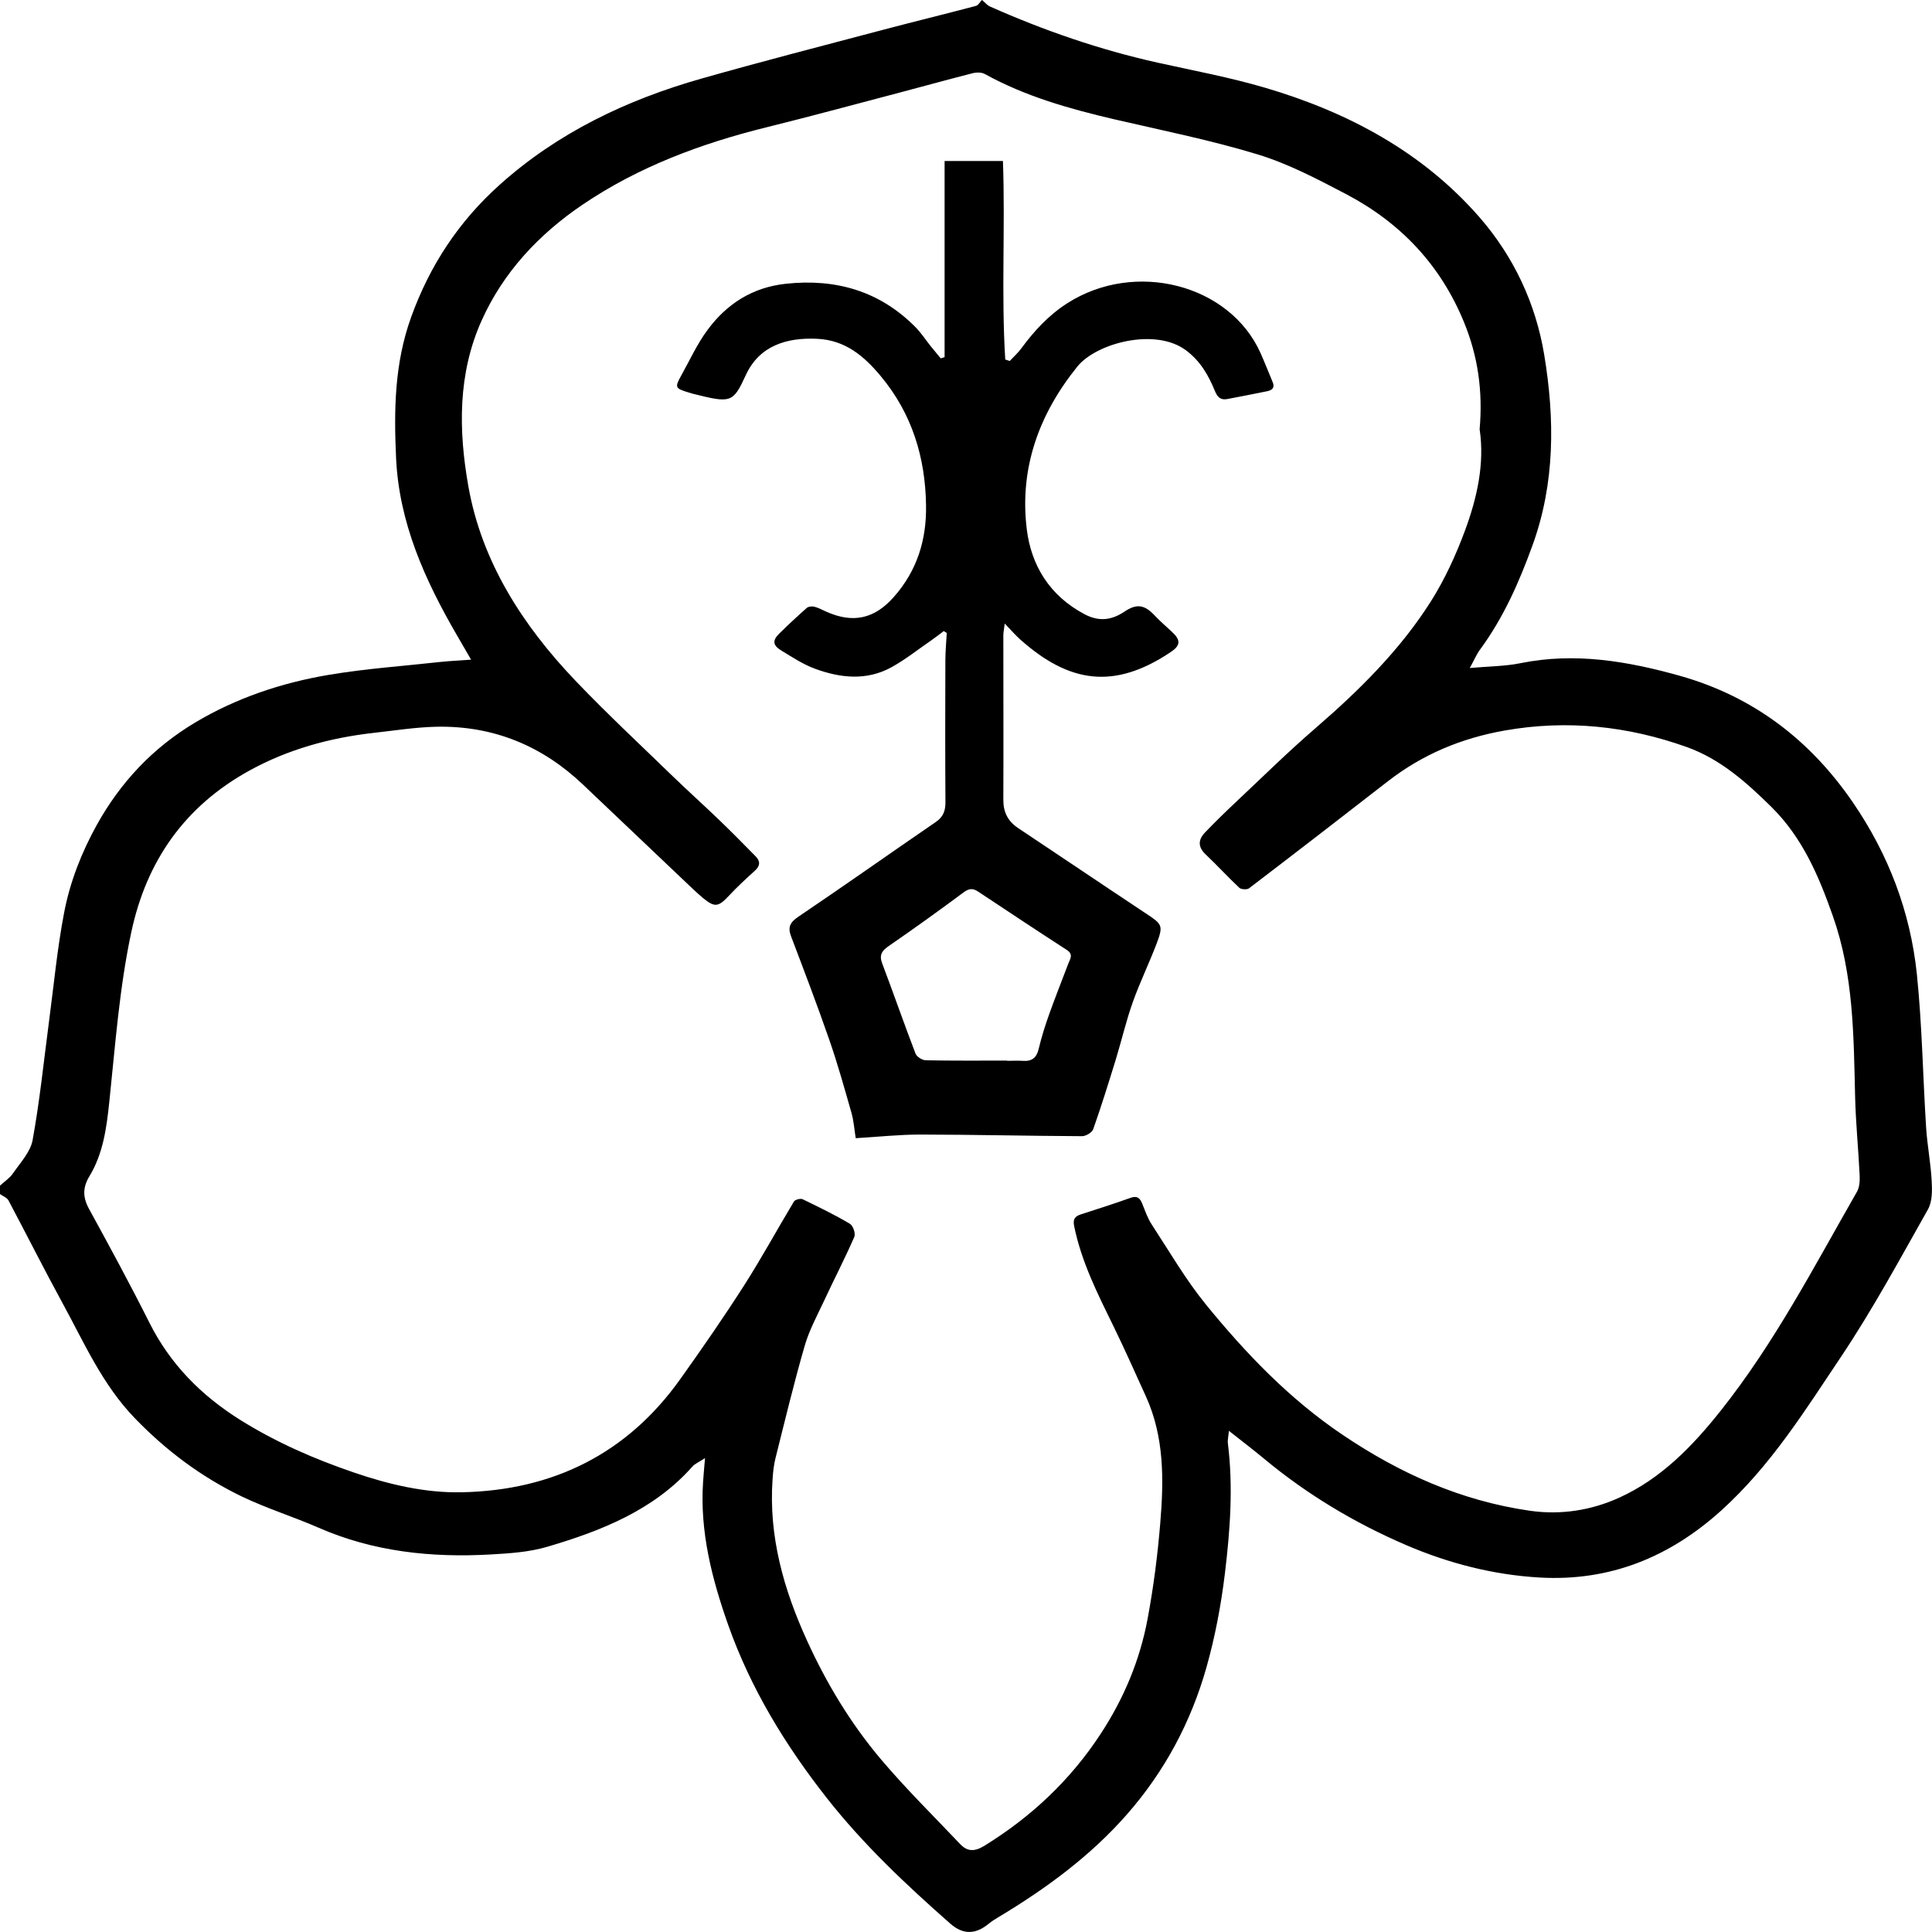 <?xml version="1.0" encoding="UTF-8"?>
<svg id="Layer_2" data-name="Layer 2" xmlns="http://www.w3.org/2000/svg" viewBox="0 0 250 250">
  <defs>
    <style>
      .cls-1 {
        stroke-width: 0px;
      }
    </style>
  </defs>
  <g id="main">
    <g>
      <path class="cls-1" d="m127.08,0c.35.29.64.68,1.04.85,6.98,3.1,14.18,5.59,21.69,7.26,4.66,1.03,9.37,1.91,13.92,3.25,10.75,3.17,20.34,8.32,27.67,16.7,4.5,5.15,7.33,11.25,8.42,17.84,1.37,8.27,1.42,16.6-1.52,24.68-1.72,4.74-3.74,9.34-6.78,13.47-.45.61-.74,1.32-1.33,2.39,2.47-.22,4.55-.22,6.54-.62,7.06-1.44,13.89-.26,20.61,1.62,9.58,2.69,16.9,8.36,22.38,16.33,4.66,6.78,7.48,14.23,8.32,22.26.68,6.6.78,13.26,1.2,19.89.15,2.31.6,4.6.72,6.9.07,1.22.09,2.65-.48,3.67-3.64,6.44-7.16,12.97-11.28,19.12-4.65,6.94-9.08,14.07-15.46,19.84-6.67,6.03-14.41,9.21-23.55,8.68-5.98-.35-11.76-1.84-17.27-4.21-6.67-2.87-12.79-6.55-18.32-11.14-1.41-1.17-2.88-2.29-4.58-3.63-.06.72-.19,1.19-.13,1.64.7,5.6.29,11.2-.38,16.76-.5,4.14-1.28,8.28-2.42,12.3-1.99,6.98-5.36,13.35-10.27,18.94-4.74,5.4-10.48,9.61-16.67,13.32-.4.24-.8.49-1.16.78-1.72,1.44-3.35,1.5-5.03.02-5.74-5.05-11.27-10.26-15.99-16.27-5.39-6.86-9.84-14.19-12.72-22.31-2.12-6-3.71-12.15-3.27-18.59.06-.89.14-1.77.25-3.06-.77.51-1.3.72-1.63,1.09-4.98,5.63-11.76,8.32-18.84,10.4-2.32.68-4.85.84-7.3.98-7.66.43-15.14-.36-22.23-3.46-3.27-1.43-6.72-2.5-9.93-4.04-5.25-2.53-9.81-5.95-13.84-10.12-4.23-4.38-6.56-9.77-9.37-14.91-2.4-4.39-4.64-8.86-6.99-13.28-.19-.36-.73-.56-1.1-.83,0-.36,0-.73,0-1.09.56-.52,1.25-.96,1.67-1.57.95-1.39,2.27-2.78,2.55-4.32.92-5.05,1.44-10.17,2.11-15.26.63-4.73,1.07-9.5,1.97-14.18.76-3.97,2.24-7.77,4.25-11.39,3.05-5.47,7.2-9.91,12.68-13.19,5.34-3.19,11.21-5.16,17.35-6.19,4.75-.8,9.58-1.13,14.37-1.66,1.23-.13,2.47-.19,4.01-.3-.75-1.28-1.29-2.22-1.84-3.17-4.16-7.17-7.49-14.56-7.87-22.96-.28-6.17-.21-12.18,1.94-18.16,2.4-6.68,6.15-12.39,11.47-17.16,7.49-6.72,16.43-11,26.18-13.76,7.76-2.2,15.58-4.22,23.38-6.28,4.01-1.06,8.04-2.04,12.05-3.1.32-.08.54-.51.8-.78Zm64.38,55.58c.44-4.92-.21-9.52-2.05-13.96-3-7.29-8.14-12.79-15.26-16.52-3.69-1.93-7.44-3.91-11.41-5.12-6.07-1.85-12.34-3.1-18.54-4.54-5.82-1.36-11.53-2.97-16.76-5.86-.4-.22-1.03-.24-1.48-.13-3.02.76-6.01,1.6-9.02,2.39-5.93,1.56-11.84,3.17-17.79,4.64-8.47,2.1-16.52,5.11-23.7,9.96-5.73,3.87-10.31,8.78-13.11,15-3.13,6.94-3.01,14.3-1.73,21.51,1.73,9.73,6.98,17.93,13.85,25.13,4.06,4.26,8.4,8.29,12.63,12.4,1.97,1.91,4.02,3.74,5.99,5.64,1.6,1.54,3.16,3.12,4.72,4.71.63.65.55,1.25-.16,1.88-1.14,1.02-2.27,2.08-3.31,3.19-1.38,1.48-1.85,1.55-3.39.28-.43-.36-.84-.74-1.25-1.12-4.76-4.52-9.51-9.04-14.28-13.56-5.24-4.97-11.53-7.61-18.93-7.46-2.73.06-5.46.5-8.18.8-5.66.64-11.06,2.14-16.02,4.87-8.46,4.66-13.33,11.78-15.28,20.87-1.56,7.28-2.08,14.68-2.86,22.05-.35,3.29-.78,6.63-2.57,9.58-.88,1.45-.87,2.72-.05,4.22,2.67,4.87,5.32,9.76,7.81,14.72,2.67,5.33,6.68,9.42,11.81,12.62,4.61,2.88,9.57,5.04,14.71,6.79,4.47,1.53,9.16,2.64,13.9,2.54,11.93-.24,21.47-5.09,28.26-14.62,2.84-3.98,5.63-8.01,8.26-12.12,2.28-3.56,4.29-7.27,6.47-10.89.14-.24.85-.42,1.12-.29,2.07,1,4.15,2.01,6.12,3.18.42.25.76,1.27.56,1.71-1.2,2.76-2.6,5.44-3.87,8.18-.91,1.95-1.96,3.87-2.55,5.92-1.39,4.81-2.56,9.69-3.78,14.55-.22.88-.31,1.8-.37,2.7-.52,7.37,1.44,14.28,4.48,20.92,2.5,5.48,5.62,10.67,9.55,15.32,3.22,3.81,6.81,7.34,10.25,10.97.94.99,1.87.98,3.12.22,6.13-3.78,11.17-8.55,15.05-14.48,3.02-4.6,5.09-9.57,6.08-14.9.76-4.07,1.29-8.18,1.63-12.3.47-5.6.56-11.2-1.87-16.52-1.37-3-2.7-6.02-4.15-8.98-2.06-4.21-4.17-8.37-5.11-12.99-.18-.87.04-1.27.86-1.54,2.15-.69,4.31-1.38,6.43-2.14.86-.31,1.21.03,1.5.72.38.93.7,1.91,1.25,2.74,2.29,3.5,4.4,7.15,7.05,10.4,5.13,6.28,10.74,12.15,17.62,16.79,7.36,4.97,15.29,8.55,24.25,9.84,4.02.58,7.96-.06,11.52-1.67,5.47-2.47,9.52-6.68,13.16-11.25,7-8.81,12.11-18.69,17.64-28.34.34-.59.39-1.4.36-2.1-.16-3.41-.51-6.82-.59-10.23-.19-7.87-.19-15.74-2.87-23.34-1.82-5.17-3.92-10.15-7.97-14.15-3.2-3.15-6.57-6.17-10.91-7.73-7.63-2.73-15.48-3.58-23.6-2.15-5.65,1-10.65,3.11-15.1,6.56-5.97,4.64-11.96,9.27-17.98,13.86-.25.19-1.01.15-1.24-.06-1.49-1.4-2.87-2.91-4.36-4.32-1.04-.98-.99-1.91-.08-2.86,1.22-1.27,2.48-2.51,3.77-3.72,3.49-3.28,6.9-6.65,10.53-9.78,5.67-4.9,10.95-10.13,14.92-16.4,1.8-2.85,3.23-5.98,4.4-9.13,1.58-4.26,2.56-8.68,1.91-13.09Z"/>
      <path class="cls-1" d="m122.23,46.2v-25.37h7.55c.31,8.66-.23,17.19.3,25.69.19.06.39.13.58.19.5-.54,1.07-1.04,1.5-1.63,1.65-2.25,3.52-4.28,5.93-5.83,8.79-5.63,21.02-2.46,25.01,6.41.56,1.25,1.05,2.52,1.58,3.78.29.68,0,1.04-.69,1.18-1.71.34-3.42.69-5.14,1.01-.87.16-1.28-.16-1.64-1.03-.83-2.02-1.87-3.89-3.79-5.3-3.96-2.92-11.55-.91-14.01,2.13-5.02,6.22-7.5,13.22-6.55,21.03.57,4.66,2.92,8.61,7.48,11.02,1.87.99,3.5.78,5.17-.34,1.59-1.07,2.6-.89,3.92.52.7.74,1.48,1.41,2.23,2.11,1.15,1.07,1.11,1.76-.19,2.62-7.32,4.9-13.13,3.98-19.43-1.62-.62-.55-1.16-1.18-2.03-2.08-.09.77-.18,1.14-.18,1.5,0,7.11.03,14.22,0,21.33,0,1.54.56,2.72,1.88,3.61,5.53,3.68,11.03,7.4,16.57,11.07,2.11,1.39,2.27,1.55,1.4,3.86-.97,2.56-2.18,5.04-3.1,7.62-.87,2.44-1.45,4.98-2.21,7.46-.93,3.01-1.86,6.01-2.91,8.98-.15.42-.95.91-1.45.9-6.97-.03-13.95-.2-20.92-.21-2.74,0-5.48.3-8.36.47-.18-1.1-.25-2.23-.56-3.31-.9-3.15-1.78-6.32-2.86-9.42-1.56-4.49-3.25-8.93-4.94-13.37-.45-1.19-.17-1.81.94-2.56,5.97-4.03,11.85-8.19,17.79-12.26.97-.67,1.24-1.45,1.24-2.55-.04-6.11-.03-12.21-.01-18.32,0-1.2.12-2.4.18-3.59-.13-.08-.26-.16-.39-.24-.52.39-1.03.8-1.57,1.17-1.73,1.19-3.38,2.51-5.21,3.52-3.21,1.76-6.61,1.39-9.89.18-1.53-.56-2.93-1.49-4.33-2.34-1.14-.69-1.19-1.31-.29-2.2,1.16-1.14,2.35-2.25,3.57-3.33.21-.18.68-.23.98-.15.54.14,1.05.42,1.56.65,3.45,1.53,6.21.92,8.7-1.89,3.05-3.43,4.26-7.44,4.19-11.87-.09-6.18-1.79-11.85-5.87-16.74-2.13-2.56-4.57-4.65-8.21-4.82-3.95-.19-7.49.89-9.24,4.69-1.67,3.63-1.91,3.66-6.89,2.41-.18-.05-.36-.11-.54-.16-1.71-.52-1.78-.66-.95-2.15,1.12-2,2.07-4.12,3.44-5.96,2.45-3.31,5.75-5.48,10.1-5.95,6.54-.71,12.22.98,16.8,5.62.74.75,1.32,1.65,1.98,2.48.42.52.85,1.03,1.28,1.55.17-.05.34-.11.51-.16Zm8.09,91.07s0,0,0,0c.66,0,1.33-.04,1.99,0,1.2.1,1.81-.37,2.09-1.52.36-1.53.84-3.04,1.37-4.53.78-2.19,1.65-4.35,2.47-6.53.23-.61.7-1.19-.2-1.77-3.85-2.49-7.67-5.03-11.49-7.56-.7-.46-1.18-.39-1.87.12-3.18,2.36-6.4,4.68-9.67,6.93-.91.63-1.26,1.17-.86,2.24,1.47,3.88,2.83,7.81,4.32,11.69.15.4.87.86,1.34.86,3.5.07,7.01.04,10.51.04Z"/>
    </g>
  </g>
</svg>
